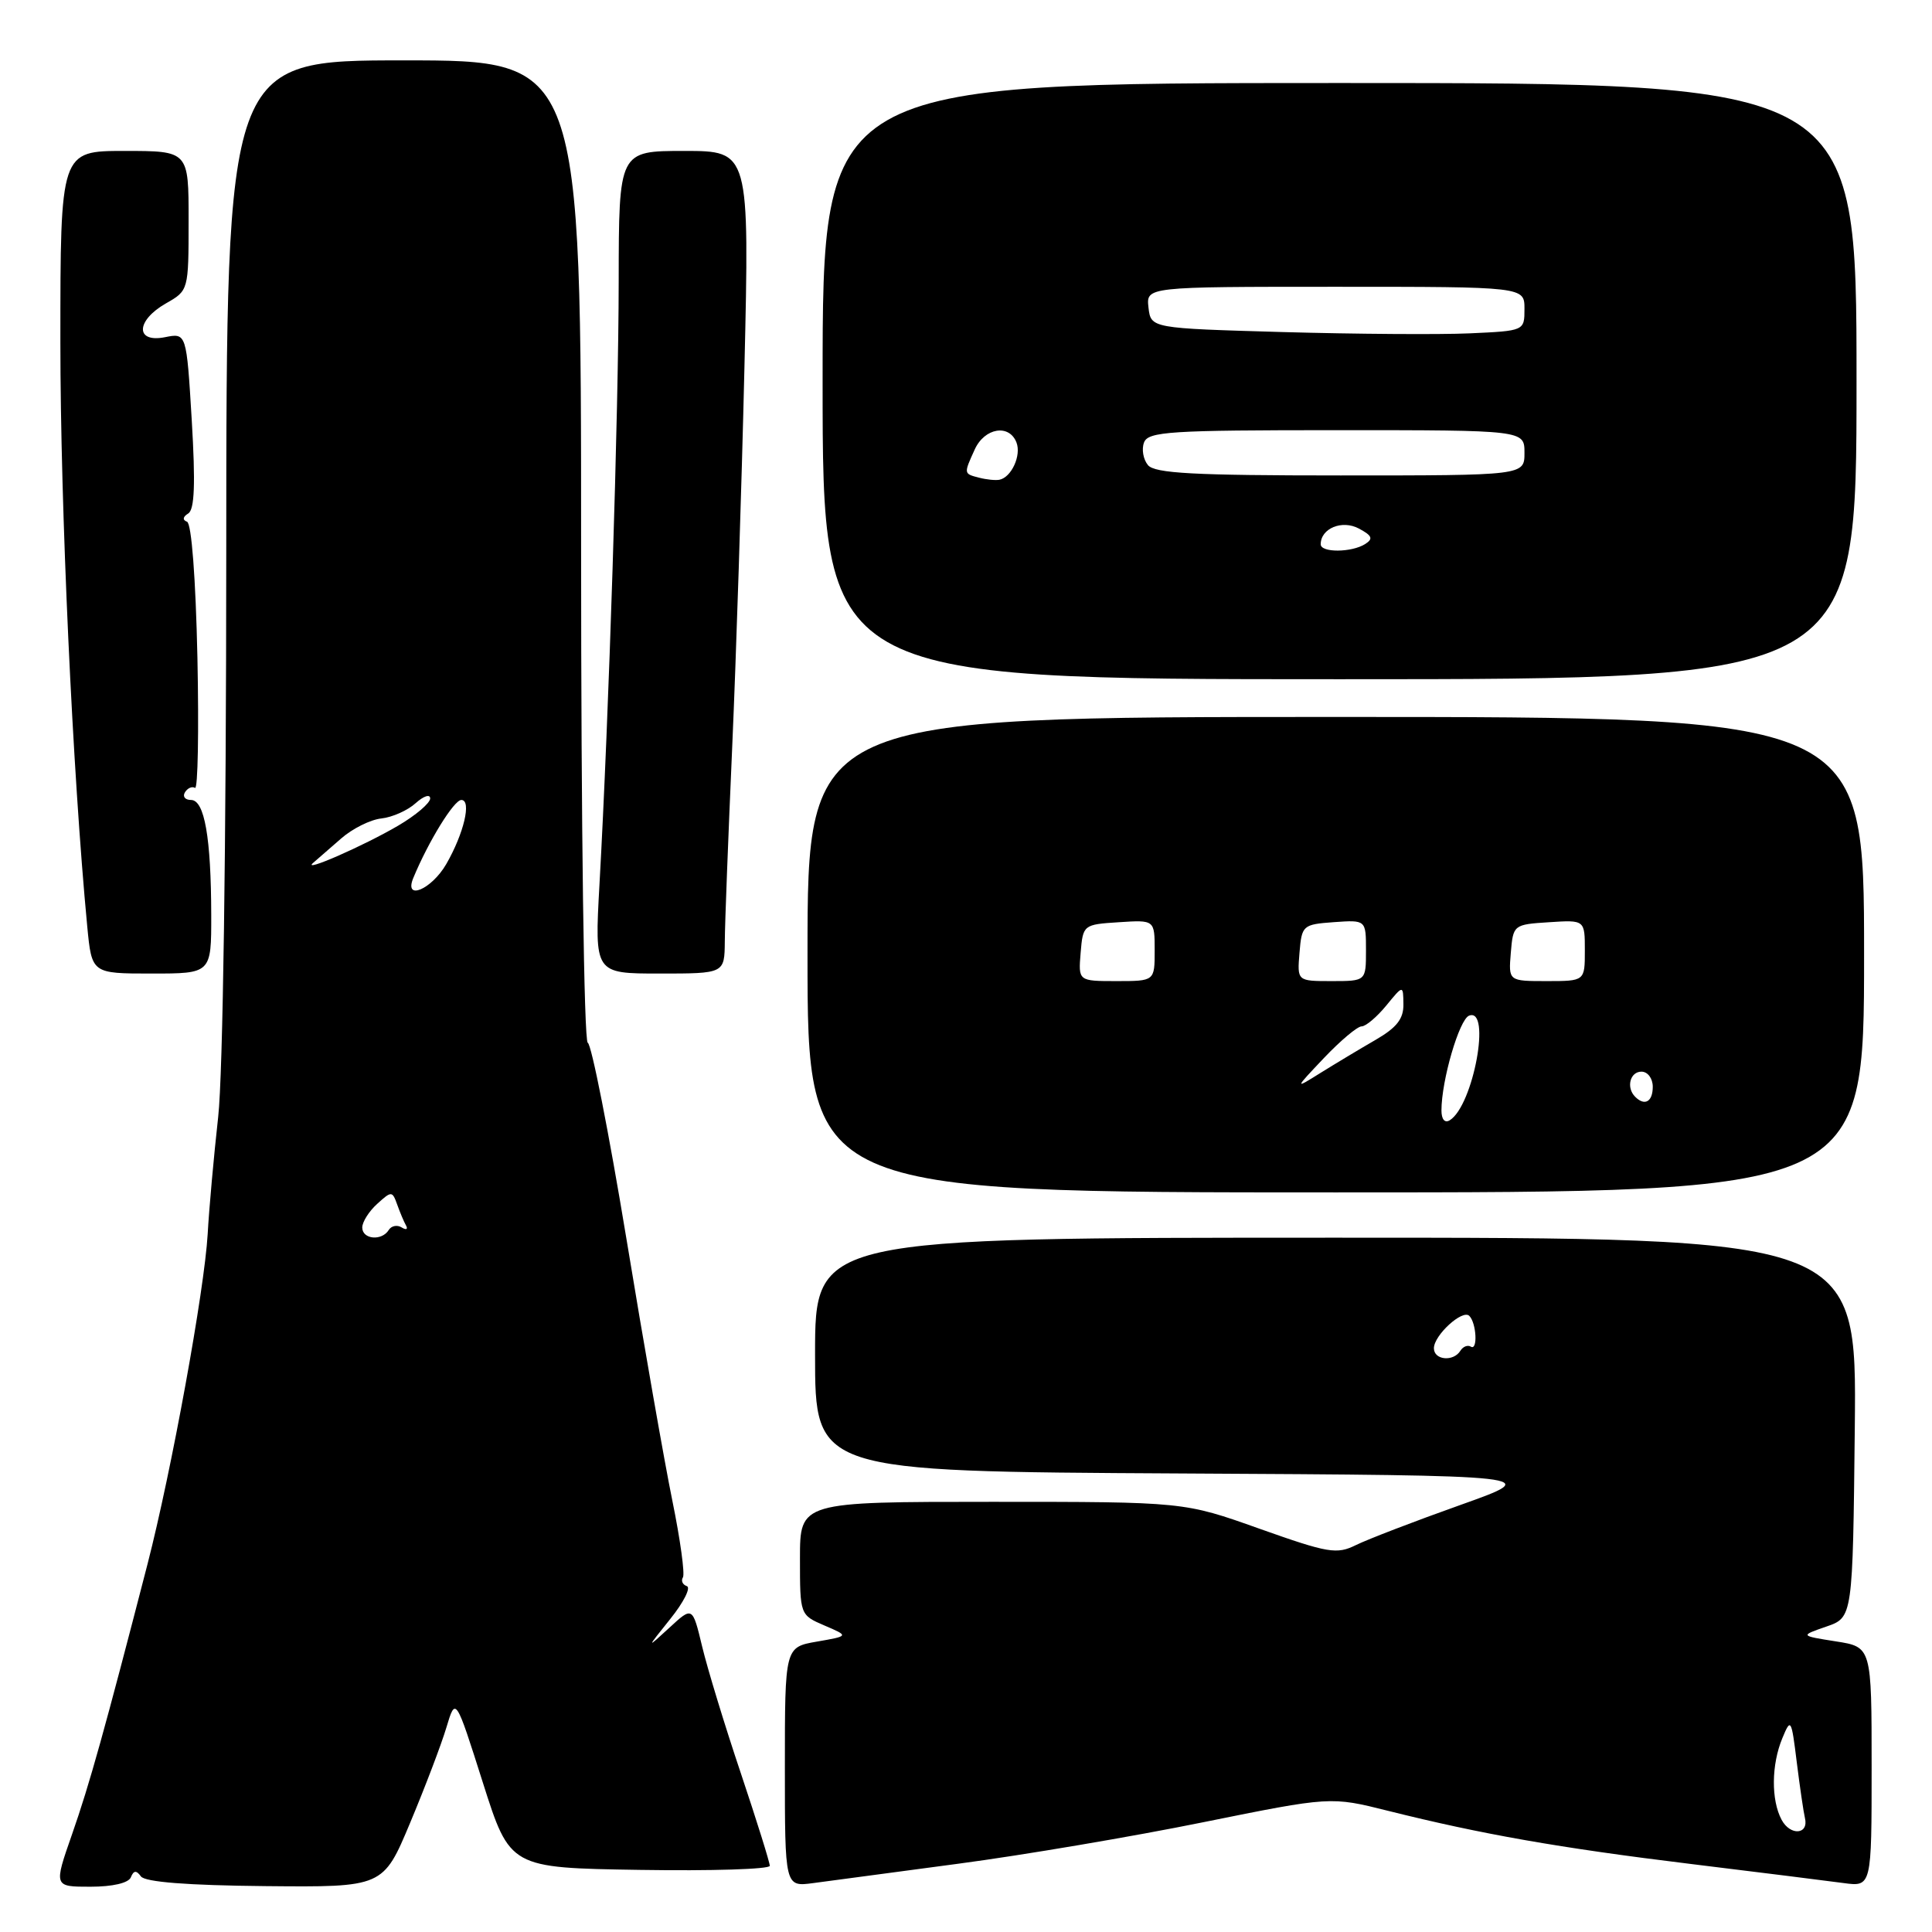 <?xml version="1.0" encoding="UTF-8" standalone="no"?>
<!DOCTYPE svg PUBLIC "-//W3C//DTD SVG 1.1//EN" "http://www.w3.org/Graphics/SVG/1.1/DTD/svg11.dtd" >
<svg xmlns="http://www.w3.org/2000/svg" xmlns:xlink="http://www.w3.org/1999/xlink" version="1.1" viewBox="0 0 256 256">
 <g >
 <path fill="currentColor"
d=" M 17.34 248.75 C 17.71 247.83 18.07 247.80 18.67 248.63 C 19.22 249.38 24.80 249.82 35.13 249.92 C 50.77 250.07 50.77 250.07 54.35 241.52 C 56.32 236.82 58.48 231.14 59.15 228.90 C 60.37 224.83 60.37 224.83 63.97 236.17 C 67.57 247.50 67.57 247.50 84.78 247.77 C 94.25 247.92 102.00 247.68 102.00 247.23 C 102.00 246.78 100.27 241.25 98.16 234.95 C 96.04 228.65 93.74 221.10 93.04 218.18 C 91.76 212.85 91.76 212.85 88.70 215.68 C 85.63 218.50 85.63 218.50 88.83 214.50 C 90.59 212.31 91.57 210.36 91.01 210.17 C 90.45 209.98 90.21 209.46 90.49 209.01 C 90.77 208.57 90.14 203.99 89.09 198.85 C 88.04 193.71 85.29 178.03 82.98 164.00 C 80.66 149.97 78.37 138.35 77.88 138.17 C 77.38 137.98 77.00 109.64 77.00 72.92 C 77.00 8.00 77.00 8.00 53.50 8.00 C 30.00 8.00 30.00 8.00 29.98 73.25 C 29.97 112.14 29.54 142.34 28.91 148.00 C 28.33 153.22 27.70 160.20 27.52 163.50 C 27.09 170.98 22.72 194.94 19.55 207.24 C 13.88 229.19 11.85 236.48 9.55 243.04 C 7.12 250.00 7.12 250.00 11.98 250.00 C 14.93 250.00 17.03 249.51 17.34 248.75 Z  M 127.00 246.95 C 135.53 245.82 150.11 243.35 159.41 241.46 C 176.33 238.04 176.33 238.04 183.91 239.94 C 196.35 243.05 206.57 244.85 224.00 246.98 C 233.07 248.09 242.19 249.23 244.25 249.51 C 248.00 250.02 248.00 250.02 248.00 234.13 C 248.00 218.23 248.00 218.23 243.25 217.49 C 238.50 216.74 238.50 216.74 242.00 215.53 C 245.50 214.32 245.50 214.32 245.77 189.16 C 246.03 164.00 246.03 164.00 177.02 164.00 C 108.00 164.00 108.00 164.00 108.00 179.49 C 108.00 194.98 108.00 194.98 156.25 195.24 C 204.50 195.50 204.50 195.50 193.50 199.42 C 187.45 201.57 181.24 203.96 179.69 204.72 C 177.12 205.99 176.04 205.81 166.88 202.56 C 156.89 199.00 156.89 199.00 131.44 199.00 C 106.00 199.00 106.00 199.00 106.00 206.50 C 106.00 213.99 106.00 213.99 109.25 215.39 C 112.50 216.78 112.50 216.78 108.25 217.52 C 104.00 218.26 104.00 218.26 104.00 234.14 C 104.00 250.02 104.00 250.02 107.75 249.52 C 109.81 249.24 118.47 248.08 127.00 246.95 Z  M 247.00 126.50 C 247.00 95.00 247.00 95.00 177.00 95.00 C 107.00 95.00 107.00 95.00 107.00 126.50 C 107.00 158.00 107.00 158.00 177.00 158.00 C 247.00 158.00 247.00 158.00 247.00 126.50 Z  M 27.99 121.25 C 27.97 110.98 27.10 106.00 25.31 106.00 C 24.52 106.00 24.16 105.54 24.51 104.98 C 24.86 104.42 25.45 104.16 25.84 104.40 C 26.22 104.64 26.36 96.88 26.16 87.16 C 25.93 76.59 25.38 69.35 24.78 69.13 C 24.16 68.90 24.22 68.48 24.94 68.04 C 25.78 67.52 25.91 64.12 25.41 55.71 C 24.71 44.11 24.71 44.11 21.86 44.68 C 17.90 45.47 17.99 42.48 21.99 40.20 C 24.98 38.50 24.99 38.47 24.99 29.25 C 25.00 20.00 25.00 20.00 16.50 20.00 C 8.00 20.00 8.00 20.00 8.00 45.30 C 8.00 67.21 9.61 102.27 11.56 122.75 C 12.16 129.00 12.16 129.00 20.08 129.00 C 28.00 129.00 28.00 129.00 27.99 121.25 Z  M 96.04 124.75 C 96.05 122.41 96.50 110.83 97.02 99.00 C 97.54 87.17 98.27 64.56 98.64 48.75 C 99.31 20.00 99.31 20.00 90.66 20.00 C 82.00 20.00 82.00 20.00 81.98 37.25 C 81.97 54.45 80.68 94.96 79.43 117.25 C 78.78 129.00 78.78 129.00 87.39 129.00 C 96.00 129.00 96.00 129.00 96.04 124.75 Z  M 246.00 50.50 C 246.00 11.00 246.00 11.00 177.50 11.00 C 109.00 11.00 109.00 11.00 109.00 50.50 C 109.00 90.00 109.00 90.00 177.50 90.00 C 246.00 90.00 246.00 90.00 246.00 50.50 Z  M 48.00 162.65 C 48.00 161.92 48.89 160.50 49.98 159.52 C 51.88 157.79 51.98 157.80 52.63 159.61 C 53.00 160.65 53.53 161.91 53.81 162.40 C 54.08 162.90 53.82 163.01 53.22 162.64 C 52.63 162.27 51.86 162.42 51.51 162.98 C 50.59 164.47 48.00 164.23 48.00 162.65 Z  M 54.77 116.32 C 56.77 111.49 60.15 106.00 61.13 106.00 C 62.52 106.00 61.46 110.46 59.13 114.50 C 57.17 117.88 53.48 119.42 54.77 116.32 Z  M 41.50 114.33 C 42.05 113.86 43.72 112.40 45.21 111.10 C 46.69 109.80 49.09 108.60 50.54 108.45 C 51.99 108.29 54.03 107.38 55.08 106.42 C 56.14 105.47 57.00 105.19 57.00 105.80 C 57.00 106.41 55.09 108.04 52.75 109.41 C 48.14 112.11 39.87 115.72 41.50 114.33 Z  M 236.07 241.13 C 234.67 238.51 234.71 233.83 236.17 230.32 C 237.29 227.61 237.37 227.74 238.08 233.50 C 238.49 236.80 238.98 240.12 239.16 240.88 C 239.71 243.10 237.23 243.30 236.07 241.13 Z  M 190.00 178.65 C 190.00 176.93 193.79 173.46 194.69 174.36 C 195.64 175.31 195.83 179.01 194.90 178.44 C 194.48 178.18 193.86 178.42 193.51 178.98 C 192.59 180.47 190.00 180.23 190.00 178.65 Z  M 191.00 147.14 C 191.00 143.16 193.36 135.08 194.66 134.58 C 197.64 133.43 195.22 146.51 192.10 148.44 C 191.44 148.85 191.00 148.32 191.00 147.14 Z  M 216.67 145.33 C 215.45 144.12 215.98 142.00 217.50 142.00 C 218.33 142.00 219.00 142.89 219.00 144.00 C 219.00 145.99 217.93 146.60 216.67 145.33 Z  M 175.45 140.17 C 177.63 137.88 179.86 136.00 180.42 136.00 C 180.97 136.00 182.44 134.76 183.68 133.25 C 185.93 130.50 185.93 130.50 185.96 133.07 C 185.99 135.00 185.07 136.17 182.25 137.80 C 180.19 138.99 176.93 140.95 175.00 142.15 C 171.50 144.34 171.50 144.34 175.45 140.17 Z  M 143.19 126.25 C 143.50 122.54 143.55 122.50 148.25 122.20 C 153.00 121.89 153.00 121.89 153.00 125.95 C 153.00 130.00 153.00 130.00 147.94 130.00 C 142.88 130.00 142.88 130.00 143.19 126.25 Z  M 172.19 126.25 C 172.49 122.61 172.62 122.49 176.75 122.19 C 181.00 121.89 181.00 121.89 181.00 125.94 C 181.00 130.00 181.00 130.00 176.44 130.00 C 171.88 130.00 171.88 130.00 172.19 126.25 Z  M 200.19 126.25 C 200.50 122.54 200.55 122.50 205.25 122.20 C 210.00 121.89 210.00 121.89 210.00 125.95 C 210.00 130.00 210.00 130.00 204.94 130.00 C 199.88 130.00 199.88 130.00 200.19 126.25 Z  M 175.00 72.12 C 175.00 70.01 177.84 68.84 180.07 70.04 C 181.82 70.98 181.99 71.39 180.89 72.09 C 179.08 73.23 175.00 73.25 175.00 72.12 Z  M 129.75 63.30 C 127.68 62.77 127.68 62.80 129.16 59.55 C 130.47 56.68 133.73 56.14 134.69 58.64 C 135.35 60.35 134.02 63.25 132.43 63.57 C 131.92 63.67 130.71 63.55 129.75 63.30 Z  M 152.11 61.63 C 151.48 60.87 151.25 59.52 151.59 58.63 C 152.14 57.18 155.04 57.00 177.11 57.00 C 202.00 57.00 202.00 57.00 202.00 60.00 C 202.00 63.00 202.00 63.00 177.62 63.00 C 158.17 63.00 153.01 62.72 152.11 61.63 Z  M 170.00 44.00 C 152.50 43.50 152.50 43.50 152.18 40.75 C 151.87 38.00 151.87 38.00 176.93 38.00 C 202.00 38.00 202.00 38.00 202.00 40.92 C 202.00 43.84 202.00 43.84 194.75 44.17 C 190.76 44.35 179.62 44.27 170.00 44.00 Z "/>
</g>
</svg>